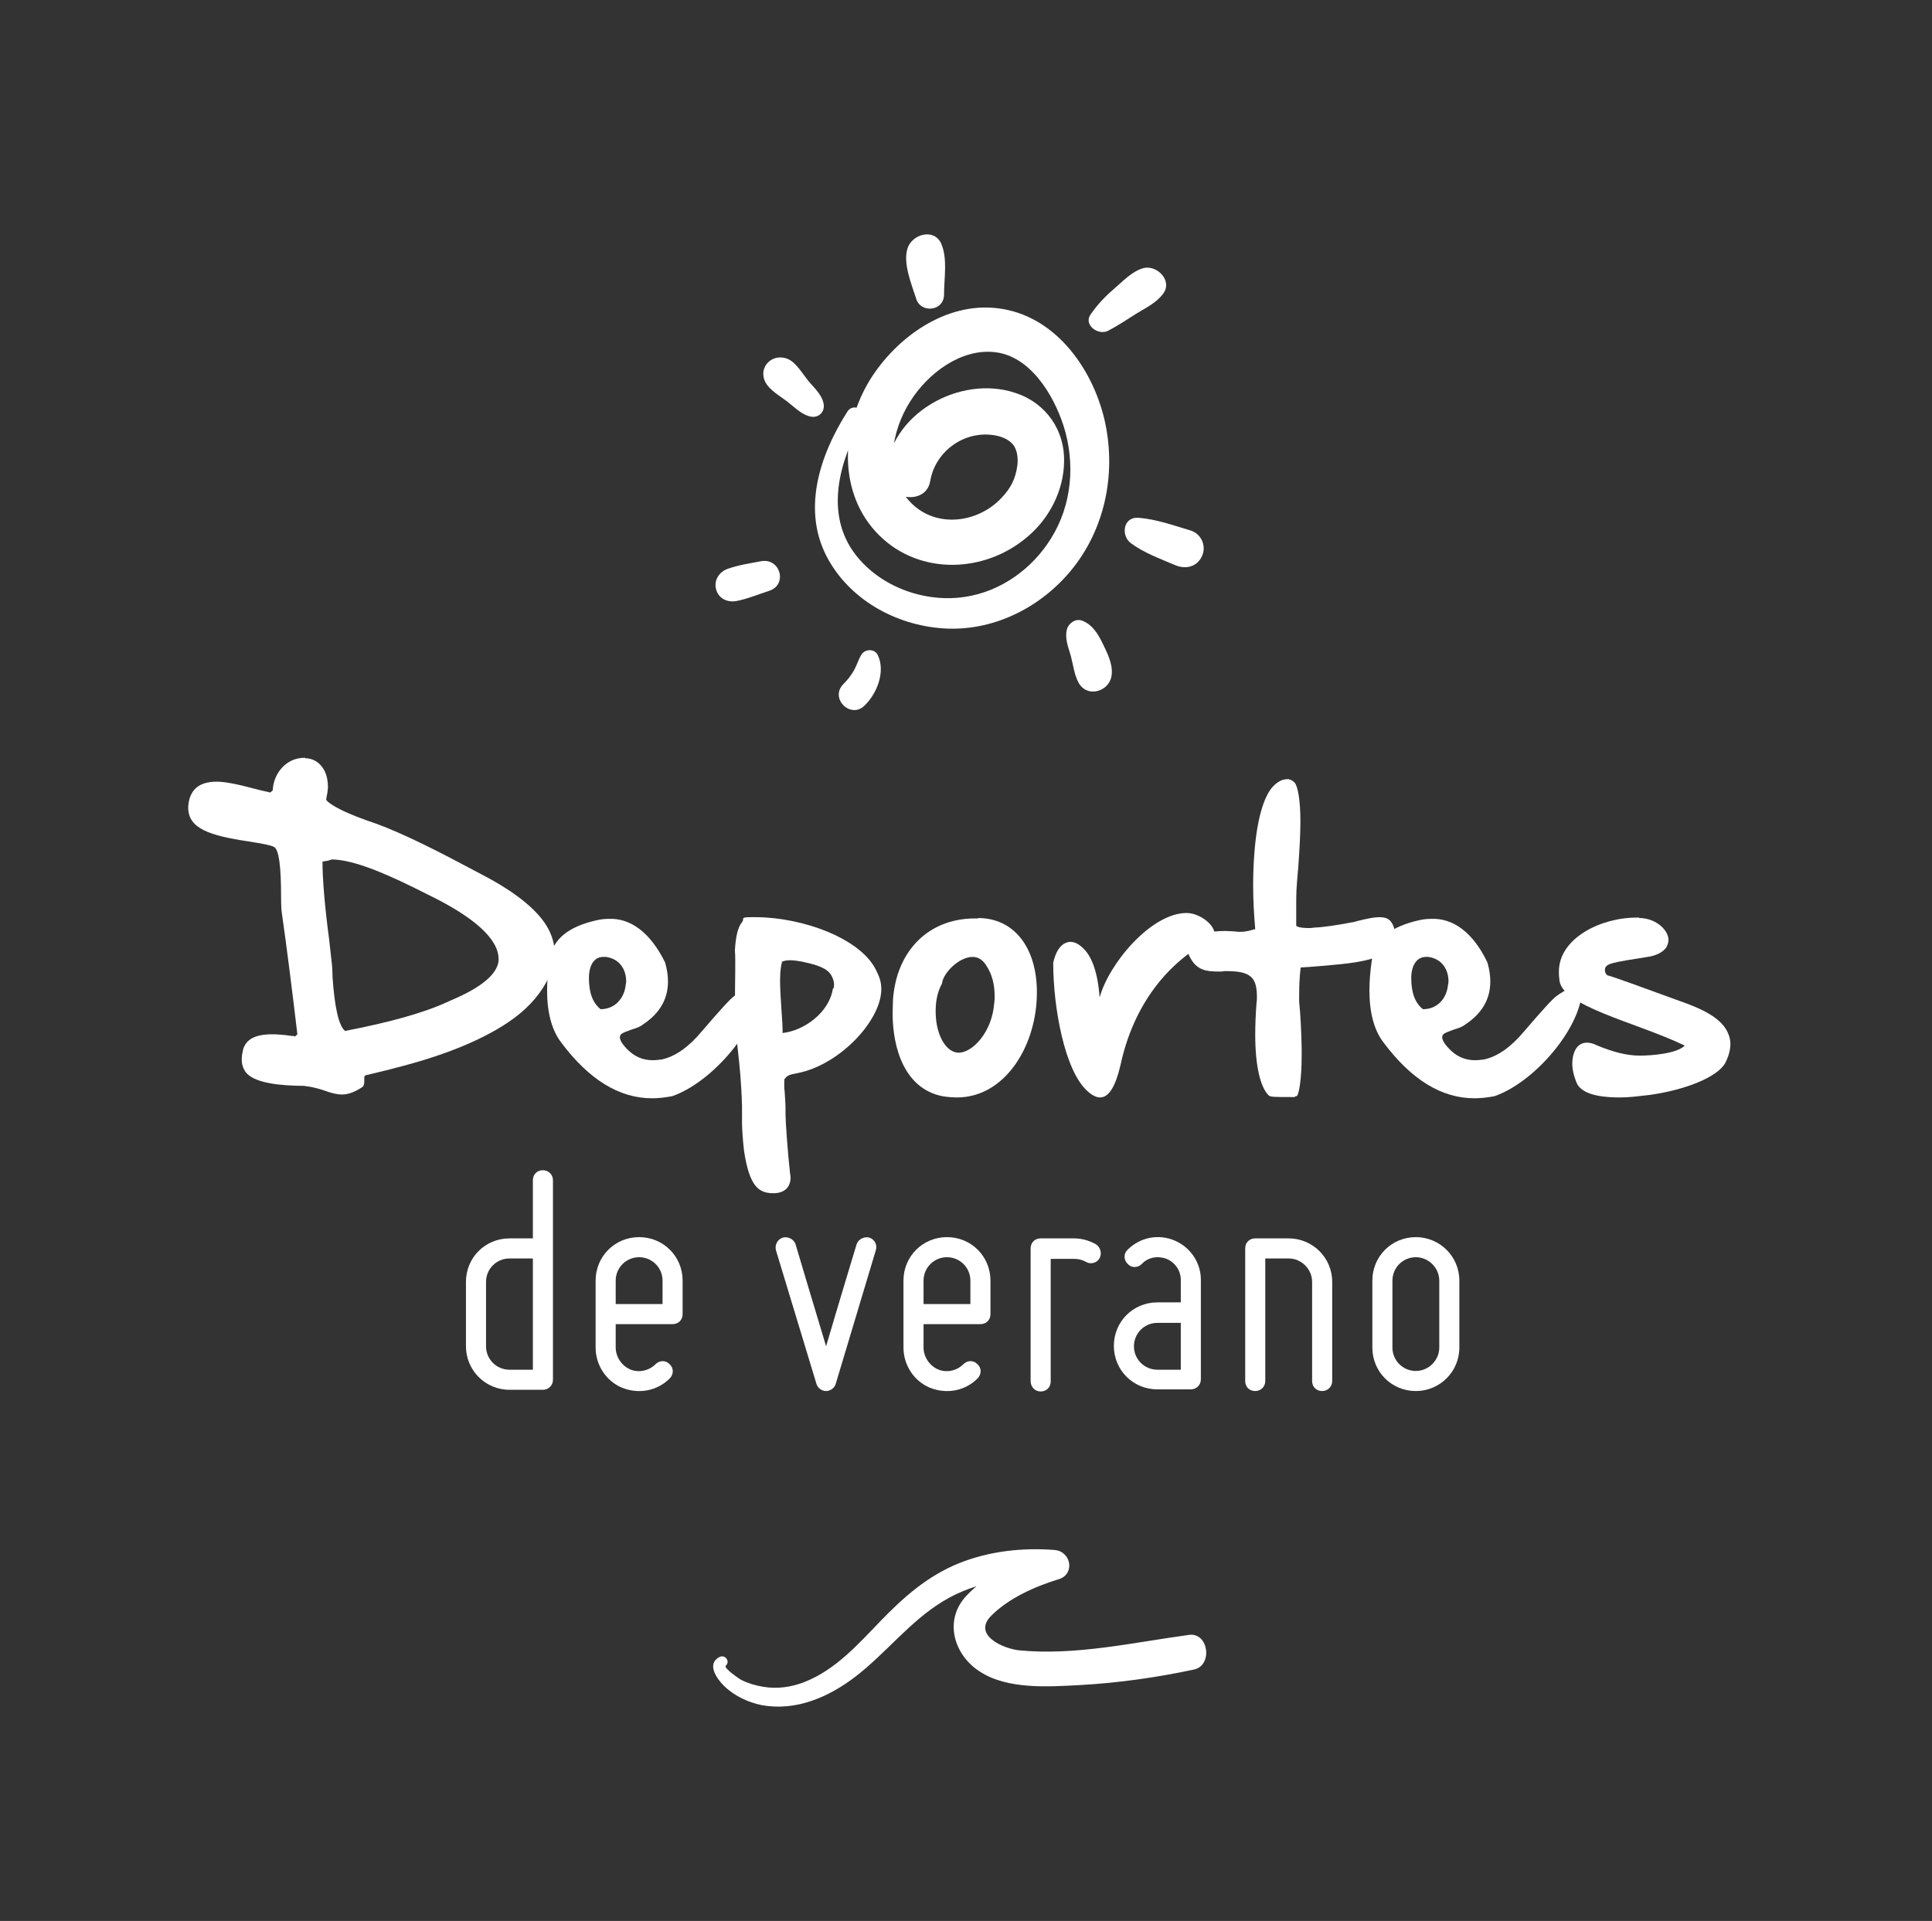<?xml version="1.0" encoding="utf-8"?>
<!-- Generator: Adobe Illustrator 22.0.1, SVG Export Plug-In . SVG Version: 6.00 Build 0)  -->
<svg version="1.1" id="Capa_5" xmlns="http://www.w3.org/2000/svg" xmlns:xlink="http://www.w3.org/1999/xlink" x="0px" y="0px"
	 viewBox="0 0 461.9 459.3" style="enable-background:new 0 0 461.9 459.3;" xml:space="preserve">
<rect x="0" y="0" width="461.9" height="459.3" fill="#333333" stroke="none"/>
<style type="text/css">
	.st0{fill:#FFFFFF;}
	.st1{enable-background:new    ;}
</style>
<g>
	<g>
		<path class="st0" d="M172,396.2c-3.1,1.6-0.7,5.1,1,6.8c2.4,2.4,5.7,4,9.1,4.7c8.2,1.5,16-1.9,22.4-6.8c7.3-5.6,13-13.2,20.9-18
			c8-4.9,17.6-6.2,26.8-5.2c-0.3-2.3-0.6-4.7-1-7c-7.2,1.9-15.1,5.4-20.2,10.9c-5.4,5.8-3,14.1,3.3,18.1c6.6,4.3,16.4,3.6,23.9,3.2
			c9.1-0.5,18.3-1.8,27.2-3.7c4.6-0.9,3.6-8.9-1.1-8.3c-13.3,1.8-27.1,5-40.6,3.7c-3.9-0.4-11.3-3.7-6.7-8.3
			c4.2-4.2,10.5-7,16.1-8.7c4-1.2,3-6.7-1-7c-7.8-0.6-15.7,0.3-22.9,3.2c-7.4,3-13.2,8.1-18.7,13.8c-5.3,5.5-10.7,11.6-18,14.5
			c-3.2,1.3-6.7,1.8-10.1,1.2c-1.8-0.3-3.5-0.8-5.1-1.6c-0.3-0.1-4.3-2.8-3.8-3.4C174.7,397.2,173.3,395.5,172,396.2L172,396.2z"/>
	</g>
</g>
<g>
	<g>
		<g>
			<path class="st0" d="M202.6,98.4c-6.7,10.5-11.1,23.9-4.5,35.5c5.7,10.1,17.1,16,28.5,16.4c11.7,0.4,22.9-5.5,30.1-14.7
				c7.8-10,10.2-23.2,7.3-35.5c-3-12.4-12-24.8-25.5-26.4c-12.5-1.5-24.2,7-30.5,17.1c-7,11.4-7.8,27.3,2.2,37.2
				c9.8,9.7,25.4,9,35.5,0.3c5.2-4.4,8.6-11,8.7-17.9c0.2-7.5-4.3-14-11.5-16.4c-13.3-4.6-30.5,5-31.1,19.6
				c-0.2,5.9,9.6,7.5,10.6,1.4c1.2-7.1,8.2-12.2,15.5-10.9c1.6,0.3,3.2,0.9,4.3,2.2c0.8,1,1.1,2.5,1.1,3.8c0,1.5-0.4,3.2-0.9,4.5
				c-0.8,2-2,3.5-3.5,5c-5.9,5.7-15.7,6.6-21.5,0.2c-6.1-6.7-4.3-16.7,0.2-23.8c4.2-6.7,12.1-12.7,20.2-11.8
				c8.5,0.9,14.1,10.2,16.5,17.7c2.8,8.9,2,18.8-3,26.8c-4.5,7.3-12,12.7-20.5,14c-9.6,1.5-20.2-2.3-26.2-10
				c-7.6-9.8-3.9-22.5,1.6-32.4C207.5,98.1,204,96.2,202.6,98.4L202.6,98.4z"/>
		</g>
		<g>
			<path class="st0" d="M196.9,96.5c-0.4-2.2-2.4-3.9-3.7-5.5s-2.8-4.2-4.7-5.1c-3.7-1.7-7.4,1.8-5.5,5.5c1,1.9,3.5,3.3,5.2,4.6
				s3.5,3.2,5.6,3.6C195.7,100,197.3,98.5,196.9,96.5L196.9,96.5z"/>
		</g>
		<g>
			<path class="st0" d="M225.7,70.4c0-3.9,0.9-8.6-0.7-12.2c-1.7-3.7-6.9-2.2-8,1.1c-1.2,3.5,0.9,8.6,2,12
				C220,75,225.7,74.5,225.7,70.4L225.7,70.4z"/>
		</g>
		<g>
			<path class="st0" d="M264.9,79.1c2.3-1.2,4.4-2.6,6.6-4c2.4-1.5,4.9-2.6,6.6-4.9c2.3-3.1-1.5-6.9-4.7-6.1c-2.7,0.7-5,3.2-7.1,5
				s-3.9,3.7-5.5,6C258.9,77.6,262.5,80.3,264.9,79.1L264.9,79.1z"/>
		</g>
		<g>
			<path class="st0" d="M270.4,129.9c3.1,2.3,7,3.7,10.5,5.2c2.5,1.1,5.3,0.5,6.5-2.2c1.1-2.5-0.3-5.4-2.9-6.1
				c-4-1.2-8.2-2.7-12.4-3C268.4,123.6,268,128.2,270.4,129.9L270.4,129.9z"/>
		</g>
		<g>
			<path class="st0" d="M255.1,150.4c-0.6,2.2,0.3,4.3,0.9,6.4c0.6,2.2,0.8,4.5,1.9,6.5c2.2,3.8,7.7,1.9,7.9-2.2
				c0.2-2.6-1.2-5.2-2.3-7.5c-1.1-2.2-2.4-4.3-4.8-5.2C257.2,147.8,255.5,149,255.1,150.4L255.1,150.4z"/>
		</g>
		<g>
			<path class="st0" d="M205.9,156.6c-0.7,1.2-1.1,2.6-1.8,3.8s-1.5,2.2-2.5,3.2c-3.3,3.4,1.8,8.4,5.1,5.1c3-2.9,5.1-8.2,3.1-12.2
				C208.9,155,206.7,155.2,205.9,156.6L205.9,156.6z"/>
		</g>
		<g>
			<path class="st0" d="M181.9,134.2c-2.6,0.5-5.4,0.9-7.9,1.8c-2,0.7-3.4,2.7-2.8,4.9c0.6,2.3,2.8,3.2,4.9,2.8
				c2.6-0.5,5.2-1.6,7.7-2.4C188.4,139.9,186.6,133.3,181.9,134.2L181.9,134.2z"/>
		</g>
	</g>
</g>
<g>
	<g class="st1">
		<path class="st0" d="M73,181.3c2.8,0,5.4,2.4,5.4,6.8v0.3c-0.1,0.6-0.1,1.4-0.3,2c-0.1,0.5-0.1,0.7-0.1,0.8c0,0.2,0.6,0.7,1.5,1.3
			c2.1,1.3,4.9,2.5,8.3,3.7c5.6,1.8,13.5,5.5,23.8,11l3.4,1.8c8.7,4.5,14,9,16.2,13.3c0.9,1.8,1.4,3.6,1.4,5.5
			c0,2.2-0.6,4.5-1.9,6.9c-2,3.7-5.1,7-9.3,9.8c-6.6,4.4-15.6,8-27.1,10.9c-1,0.3-2.8,0.7-5.2,1.3l-1.7,0.4l-0.3,0.3v1.2
			c0,0.7-0.2,1.2-0.6,1.4c-1.7,1.1-3.2,1.7-4.8,1.7c-1,0-2.4-0.3-4.3-1c-1.8-0.6-3.3-0.9-4.3-1c-0.3-0.1-1.2-0.1-2.3-0.1
			c-6.6-0.2-10.6-1.3-12.1-3.3c-0.6-0.9-0.9-1.8-0.9-3c0-0.7,0.1-1.4,0.3-2.3c0.7-2.5,2.9-3.7,7-3.7c1.1,0,2.6,0.1,4.7,0.4h0.4
			c0.2,0.1,0.3,0.1,0.4,0.1l0.5-0.5c-1.3-10.9-2.5-20.5-3.7-28.9c-0.1-0.5-0.2-1.9-0.2-4.1c0-7.1-0.5-11.2-1.7-11.8
			c-0.7-0.4-2.8-0.8-6-1.3c-9.4-1.4-14.5-3.1-14.5-8.1v-0.3c0.3-3.9,2.5-5.9,6.8-5.9c2,0,5,0.6,9.1,1.7c1.8,0.5,3.1,0.7,3.7,0.9
			l0.6-0.5c0.2-4.3,3.4-7.8,7.5-7.8H73z M77.1,206c0,4.1,0.5,10.4,1.6,18.7l0.7,6.3c0,0.5,0.1,1.3,0.1,2.6c0.5,7.3,1.5,11.7,3,12.9
			c10.3-2,18.5-4.2,24.4-6.9l1.1-0.5c7.1-3,10.9-6.2,11.2-9.4v-0.4c0-4.8-5.9-10.1-17.1-15.5l-3.2-1.6c-8.9-4.4-15.4-6.7-19.6-6.7
			C78.6,205.8,77.8,205.9,77.1,206z"/>
		<path class="st0" d="M159,230.1c0.5,1.7,0.7,3.2,0.7,4.6c0,4.2-2,7.6-5.9,10.2c-0.6,0.5-1.5,0.9-2.6,1.2c-2.4,0.9-3,1-3,2v0.1
			c0.1,0.6,0.5,1.3,1.4,2.3c1.9,2.1,4,3,6.5,3c0.7,0,1.4-0.1,2.2-0.2c3.1-0.7,6.3-2.9,9.4-6.6c4.2-4.9,6.8-7.8,7.9-8.6
			c2-1.4,3.5-2.1,4.4-2.1c1,0,1.5,0.7,1.5,2.2c-1.3,9-11.8,20.8-20.8,23.9c-1.6,0.3-3.2,0.5-4.8,0.5c-7.9,0-15.1-4.5-21.7-13.3
			c-2.3-3-3.4-7.2-3.4-12.5c0-2.2,0.2-4.7,0.6-7.4c0.7-4.8,4.5-7.9,11.4-9.4c0.9-0.2,1.8-0.3,2.8-0.3
			C150.6,219.5,155.4,222.8,159,230.1z M144.2,228.8c-2.1,0-3.4,1.9-3.4,5.1c0,3.6,1,6,2.8,7.4c3.4,0,5.7-2.6,6-5.9
			c0.1-0.3,0.1-0.5,0.1-0.8c0-2.6-1.4-5.3-4.8-5.8H144.2z"/>
		<path class="st0" d="M210.7,236.5c0,7.6-10.1,18.2-20.1,20.1c-1.8,0.3-2.5,0.6-2.9,1.3h-0.1c-0.1,0.1-0.1,0.7-0.1,1.6
			c0,0.5,0,0.9,0.1,1.6c0.1,1.6,0.2,2.8,0.2,3.9v1.4c0,1.7,0.5,9,1.1,14.3c0.1,0.4,0.1,0.6,0.1,0.9c0,2.1-1.3,3.7-4.1,3.7
			c-3.5,0-5.7-1.6-7-10c-0.3-2.4-0.5-5.7-0.5-6.7v-4.1c-0.3-11.2-1.7-16.2-1.7-23c0-7.1,0.2-11.8,0-14.3c0.2-3.3,0.7-5.5,1.7-6.7
			c0.7-0.9-0.6-1.2,2.2-1.2h1.1c11,0,25.6,5.1,29,13.2C210.4,233.9,210.7,235.1,210.7,236.5z M199.4,235.5c0-1.1-0.5-2.2-1-2.8
			c-1.3-1.6-4.4-2.3-6.8-2.8c-1.1-0.2-1.9-0.3-2.7-0.3s-1.4,0.1-2.1,0.4h0.2c-0.2,0.4-0.5,2-0.5,4.3c0,1.7,0.1,4,0.3,6.7
			c0.2,2.6,0.3,4.3,0.3,5.5v0.5c5.2-0.6,11.1-4.9,12-10.5C199.4,236.2,199.4,235.9,199.4,235.5z"/>
		<path class="st0" d="M233.8,219.5c8.6,0,14.1,7,14.1,17.8c0,12.7-7.6,25.1-19.1,25.1c-1.1,0-2.3-0.1-3.5-0.3
			c-9-1.8-11.9-11.4-11.9-19.9c0-1.1,0.1-2.2,0.1-3.3c0.9-11.7,8.6-19.3,19.6-19.3H233.8z M225.2,235.2c-1,1.8-1.5,4-1.5,6.4v0.6
			c0.1,5.5,2.6,9.5,5.5,9.5c3.3,0,8-4.9,8.5-11.9c0.1-0.6,0.1-1,0.1-1.5c0-2.9-0.6-5.4-2.1-7.6c-0.8-1.2-1.8-1.9-3.2-1.9
			C229.4,228.8,225.5,232.5,225.2,235.2z"/>
		<path class="st0" d="M283.7,218.3c3,0,6.7,2.7,6.7,5.1c0,0.3-0.1,0.6-0.2,0.9c-11.1,5.6-19.2,16-22.3,30.3
			c-1.2,5.2-2.8,7.8-4.9,7.8c-0.9,0-1.9-0.5-3-1.5c-5.5-4.9-8.2-20.1-8.2-30.7c0.5-2.2,1.3-3.7,2.5-4.5c0.5-0.3,1.1-0.5,1.6-0.5
			c0.6,0,1.3,0.2,1.9,0.6c2.9,1.8,4.6,6,5.1,12.7C265.1,230.4,275.2,218.3,283.7,218.3L283.7,218.3z"/>
		<path class="st0" d="M308.2,186.4c0.4,0,0.6,0.1,1.3,0.7c0.8,0.9,1.4,4.3,1.4,9.3c0,2.9-0.2,6.6-0.5,10.8
			c-0.5,5.6-0.5,6.1-0.5,9.3v4.8c0,0.3,1.2,0.6,3,0.6c0.3,0,0.7,0,1.2-0.1h-0.1c2.6-0.1,5.7-0.6,9.4-1.3h0.1l1.1-0.3
			c2.4-0.6,4-0.9,5.1-0.9c1.7,0,2.6,0.4,3.3,1.8c0.3,0.7,0.6,1.7,0.6,2.5c0,0.6-0.1,1.4-0.3,1.7c-2.2,4.5-9,5-20.3,5.9l-1.6,0.1H311
			c-0.1,0.3-0.1,0.8-0.2,1.6c-0.2,2.4-0.2,4-0.2,5.3v1.3c0.3,2.9,0.5,6.6,0.6,11v1.8c0,6-0.7,9.6-1.2,9.8h-0.3
			c-0.1,0.3-0.2,0.2-1.6,0.2c-3.3,0-4.4,0-4.8-0.4c-2-2-3.2-7.1-3.2-14.5c0-2.3,0.1-4.8,0.3-7.5c0.1-0.6,0.1-1,0.1-1.5
			c0-4.5-1.3-6.2-7.1-6.2h-0.7c-0.5,0.1-0.8,0.1-1.1,0.1c-3.5,0-5.9-0.3-7.6-4.5h0.1v-0.3c0-1.1,0.4-2,0.9-2.5
			c1.6-1.7,4.1-2.4,7.9-2.4c0.9,0,1.6,0.1,2.3,0.1c0.5,0.1,1,0.1,1.4,0.1c1.1,0,2.4-0.3,3.2-0.6h0.3c-0.3-3.5-0.5-7-0.5-10.5
			c0-2.6,0.1-5.3,0.3-7.8c0.6-7.9,2.2-13.3,4.3-15.7c1.3-1.4,2.4-1.9,3.7-1.9H308.2z"/>
		<path class="st0" d="M355.6,230.1c0.5,1.7,0.7,3.2,0.7,4.6c0,4.2-2,7.6-5.9,10.2c-0.6,0.5-1.5,0.9-2.6,1.2c-2.4,0.9-3,1-3,2v0.1
			c0.1,0.6,0.5,1.3,1.4,2.3c1.9,2.1,4,3,6.5,3c0.7,0,1.4-0.1,2.2-0.2c3.1-0.7,6.3-2.9,9.4-6.6c4.2-4.9,6.8-7.8,7.9-8.6
			c2-1.4,3.5-2.1,4.4-2.1c1,0,1.5,0.7,1.5,2.2c-1.3,9-11.8,20.8-20.8,23.9c-1.6,0.3-3.2,0.5-4.8,0.5c-7.9,0-15.1-4.5-21.7-13.3
			c-2.3-3-3.4-7.2-3.4-12.5c0-2.2,0.2-4.7,0.6-7.4c0.7-4.8,4.5-7.9,11.4-9.4c0.9-0.2,1.8-0.3,2.8-0.3
			C347.3,219.5,352.1,222.8,355.6,230.1z M340.9,228.8c-2.1,0-3.5,1.9-3.5,5.1c0,3.6,1,6,2.8,7.4c3.5,0,5.7-2.6,6-5.9
			c0.1-0.3,0.1-0.5,0.1-0.8c0-2.6-1.4-5.3-4.8-5.8H340.9z"/>
		<path class="st0" d="M391.9,219.5c3.1,0,5.8,1.8,6.7,3.9c0.2,0.5,0.3,0.9,0.3,1.3c0,0.6-0.2,1.2-0.5,1.8c-0.7,1-2,1.8-3.9,2.2
			c-9.3,1.5-10.8,1.6-10.8,3.3c0,0.3,0.1,0.6,0.3,0.9l0.3,0.3c1.3,0.3,7.6,2.6,19.1,6.8c4.3,1.6,7.1,3.3,8.7,5.3
			c1,1.3,1.6,2.8,1.6,4.3c0,1.4-0.4,2.9-1.2,4.5c-1.8,3.4-9.5,6.5-18.1,7.7c-2.6,0.3-4.9,0.6-7,0.6c-3,0-9.2-0.2-10.5-3.6
			c-0.7-1.7-1-3.2-1-4.5c0-2.1,0.8-5,3.5-5c0.7,0,1.5,0.2,2.3,0.6c4,1.7,7.4,2.5,10.3,2.5c3.1,0,8.9-0.5,10.8-2.4
			c-11.9-5.7-30-9.5-30-16c-0.1-0.6-0.1-1.2-0.1-1.7c0-7.9,9.9-12.9,18.5-12.9H391.9z"/>
	</g>
	<g class="st1">
		<path class="st0" d="M111.4,321.9v-15.4c0-5.8,4.6-10.4,10.4-10.4h5.6v-13.9c0-1.4,1-2.4,2.4-2.4c1.3,0,2.4,1,2.4,2.4v47.7
			c0,1.4-1.1,2.4-2.4,2.4h-8C116,332.3,111.4,327.6,111.4,321.9z M116.2,306.5v15.4c0,3.1,2.5,5.6,5.6,5.6h5.6v-26.6h-5.6
			C118.7,300.9,116.2,303.4,116.2,306.5z"/>
		<path class="st0" d="M142.4,322.2v-16c0-5.8,4.6-10.4,10.4-10.4c5.8,0,10.4,4.6,10.4,10.4v8c0,1.4-1,2.4-2.4,2.4h-13.6v5.6
			c0,2.2,1.4,4.3,3.4,5.2s4.5,0.4,6.1-1.2c1-1,2.5-1,3.4,0c1,0.9,1,2.4,0,3.4c-3,3-7.4,3.8-11.4,2.2
			C144.9,330.2,142.4,326.4,142.4,322.2z M147.2,306.2v5.6c3.2,0,8.8,0,11.2,0c0-2.3,0-5.6,0-5.6c0-3.1-2.5-5.6-5.6-5.6
			S147.2,303.1,147.2,306.2z"/>
		<path class="st0" d="M185.5,298.9c-0.3-1.3,0.4-2.6,1.7-3c1.2-0.3,2.6,0.4,3,1.6c0,0,4.6,15.5,7.3,24.4c2.6-8.9,7.3-24.4,7.3-24.4
			c0.4-1.2,1.8-1.9,3-1.6c1.3,0.4,2,1.8,1.6,3l-9.6,32c-0.3,1-1.3,1.7-2.3,1.7s-2-0.7-2.3-1.7L185.5,298.9z"/>
		<path class="st0" d="M216,322.2v-16c0-5.8,4.6-10.4,10.4-10.4c5.8,0,10.4,4.6,10.4,10.4v8c0,1.4-1,2.4-2.4,2.4h-13.6v5.6
			c0,2.2,1.4,4.3,3.4,5.2s4.5,0.4,6.1-1.2c1-1,2.5-1,3.4,0c1,0.9,1,2.4,0,3.4c-3,3-7.4,3.8-11.4,2.2
			C218.5,330.2,216,326.4,216,322.2z M220.8,306.2v5.6c3.2,0,8.8,0,11.2,0c0-2.3,0-5.6,0-5.6c0-3.1-2.5-5.6-5.6-5.6
			S220.8,303.1,220.8,306.2z"/>
		<path class="st0" d="M246.4,330.2v-31.7c0-1.4,1-2.4,2.4-2.4h8c1.8,0,3.6,0.5,5.2,1.4c1.1,0.7,1.5,2.2,0.9,3.3
			c-0.6,1.2-2.2,1.6-3.3,0.9c-0.9-0.5-1.8-0.7-2.8-0.7h-5.6v29.3c0,1.4-1,2.4-2.4,2.4S246.4,331.6,246.4,330.2z"/>
		<path class="st0" d="M282.3,311.5V306c0-2.2-1.4-4.2-3.4-5c-2.1-0.8-4.4-0.4-5.9,1.2c-1,1-2.5,1-3.4,0c-1-1-1-2.5,0-3.4
			c3-3,7.4-3.8,11.2-2.2c3.8,1.6,6.3,5.3,6.3,9.4v23.8c0,1.4-1.1,2.4-2.4,2.4h-8c-5.8,0-10.4-4.6-10.4-10.4
			c0-5.8,4.6-10.4,10.4-10.4H282.3z M276.7,327.5h5.6v-11.2h-5.6c-3.1,0-5.6,2.5-5.6,5.6S273.6,327.5,276.7,327.5z"/>
		<path class="st0" d="M297.7,330.2v-31.7c0-1.4,1-2.4,2.4-2.4h8c5.7,0,10.4,4.6,10.4,10.4v23.7c0,1.4-1.1,2.4-2.4,2.4
			c-1.4,0-2.4-1-2.4-2.4v-23.7c0-3.1-2.6-5.6-5.6-5.6h-5.6v29.3c0,1.4-1.1,2.4-2.4,2.4C298.7,332.6,297.7,331.6,297.7,330.2z"/>
		<path class="st0" d="M328.1,322.2v-16c0-5.8,4.6-10.4,10.4-10.4c5.7,0,10.4,4.6,10.4,10.4v16c0,5.8-4.7,10.4-10.4,10.4
			C332.7,332.6,328.1,328,328.1,322.2z M332.9,306.2v16c0,3.1,2.5,5.6,5.6,5.6c3,0,5.6-2.5,5.6-5.6v-16c0-3.1-2.6-5.6-5.6-5.6
			C335.4,300.6,332.9,303.1,332.9,306.2z"/>
	</g>
</g>
</svg>
